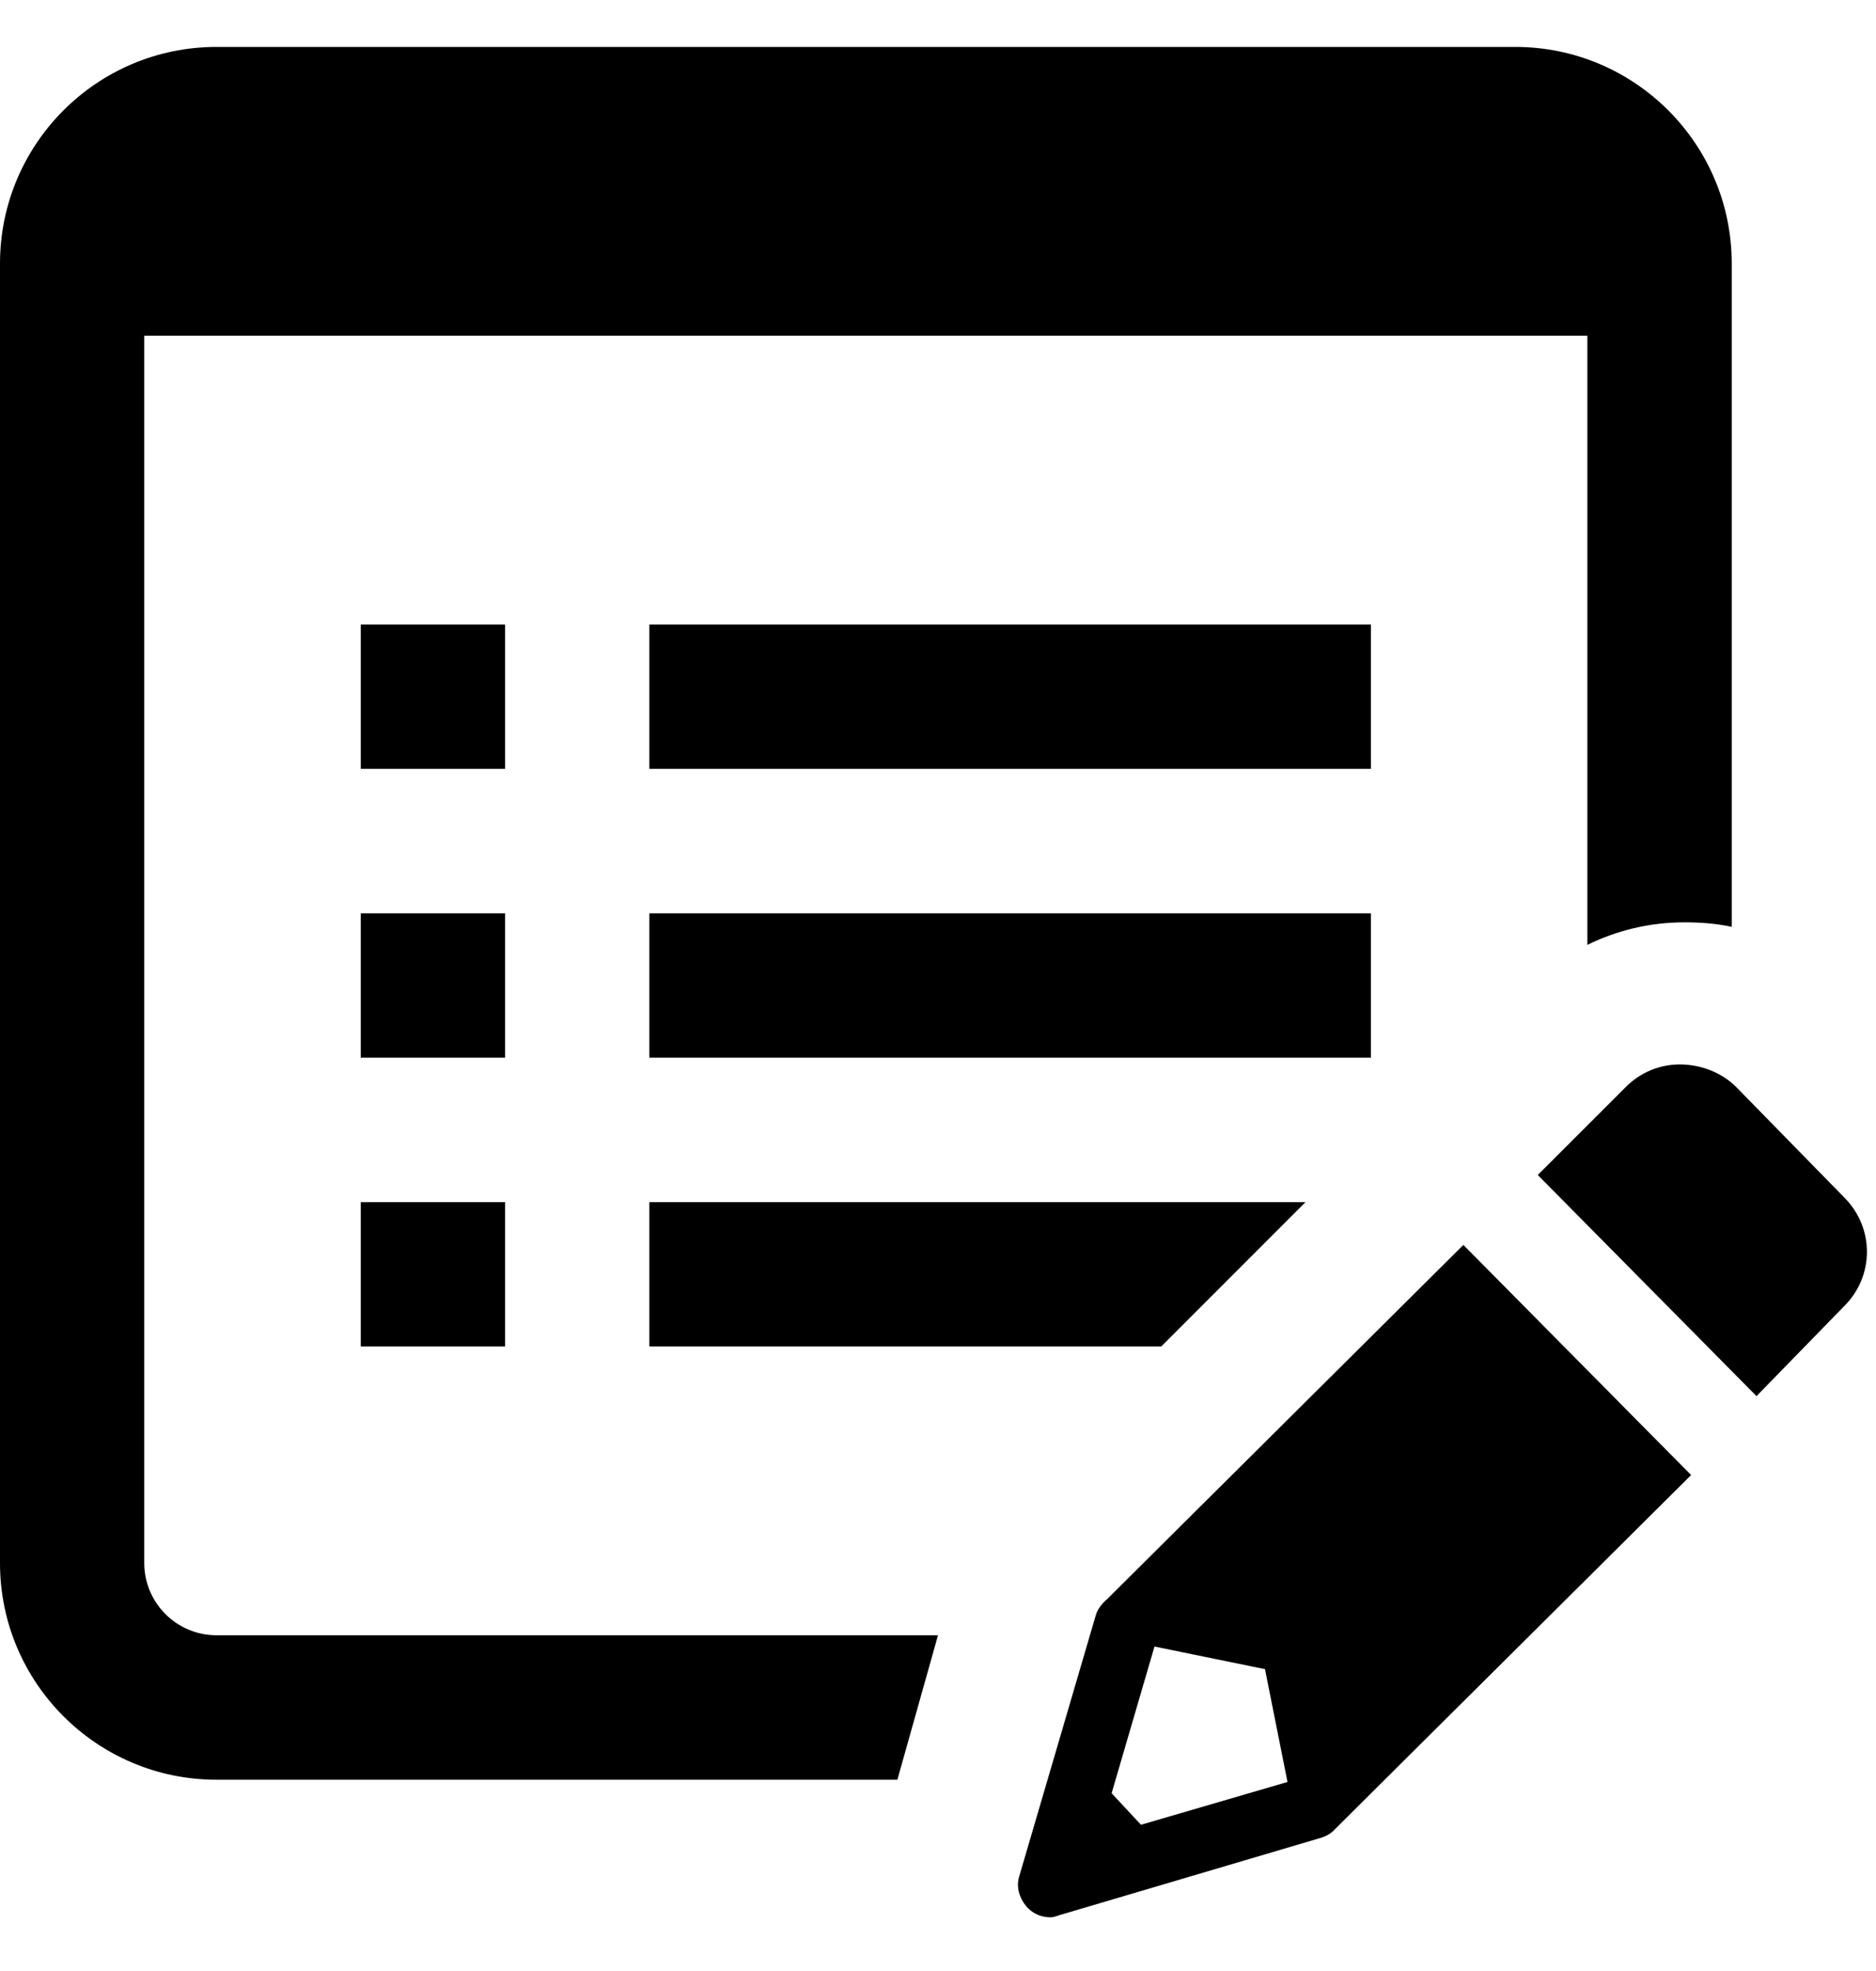<svg width="20" height="21" viewBox="0 0 20 21" fill="none" xmlns="http://www.w3.org/2000/svg">
<g clip-path="url(#clip0_8327_3241)">
<path d="M2.308 0.5C1.034 0.5 0 1.534 0 2.808V16.654C0 17.928 1.034 18.962 2.308 18.962H9.567L10 17.423H2.308C1.884 17.423 1.538 17.078 1.538 16.654V3.577H16.923V10.067C17.242 9.911 17.59 9.827 17.957 9.827C18.128 9.827 18.296 9.839 18.462 9.875V2.808C18.462 1.534 17.428 0.5 16.154 0.5H2.308ZM3.846 6.654V8.192H5.385V6.654H3.846ZM6.923 6.654V8.192H14.615V6.654H6.923ZM3.846 9.731V11.269H5.385V9.731H3.846ZM6.923 9.731V11.269H14.615V9.731H6.923ZM17.909 11.341C17.698 11.341 17.491 11.422 17.332 11.582L16.394 12.519L18.726 14.875L19.663 13.914C19.982 13.595 19.985 13.084 19.663 12.76L18.51 11.582C18.347 11.419 18.119 11.341 17.909 11.341ZM3.846 12.808V14.346H5.385V12.808H3.846ZM6.923 12.808V14.346H12.38L13.918 12.808H6.923ZM15.601 13.264L11.803 17.038C11.752 17.081 11.704 17.138 11.683 17.207L10.865 19.995C10.829 20.115 10.874 20.242 10.961 20.332C11.028 20.398 11.112 20.428 11.202 20.428C11.235 20.428 11.268 20.413 11.298 20.404L14.062 19.587C14.129 19.569 14.189 19.538 14.231 19.49L18.029 15.716L15.601 13.264ZM12.308 17.543L13.486 17.784L13.726 18.986L12.164 19.442L11.851 19.106L12.308 17.543Z" fill="black"/>
</g>
<defs>
<clipPath id="clip0_8327_3241">
<rect width="20" height="20" fill="white" transform="translate(0 0.5)"/>
</clipPath>
</defs>
</svg>

